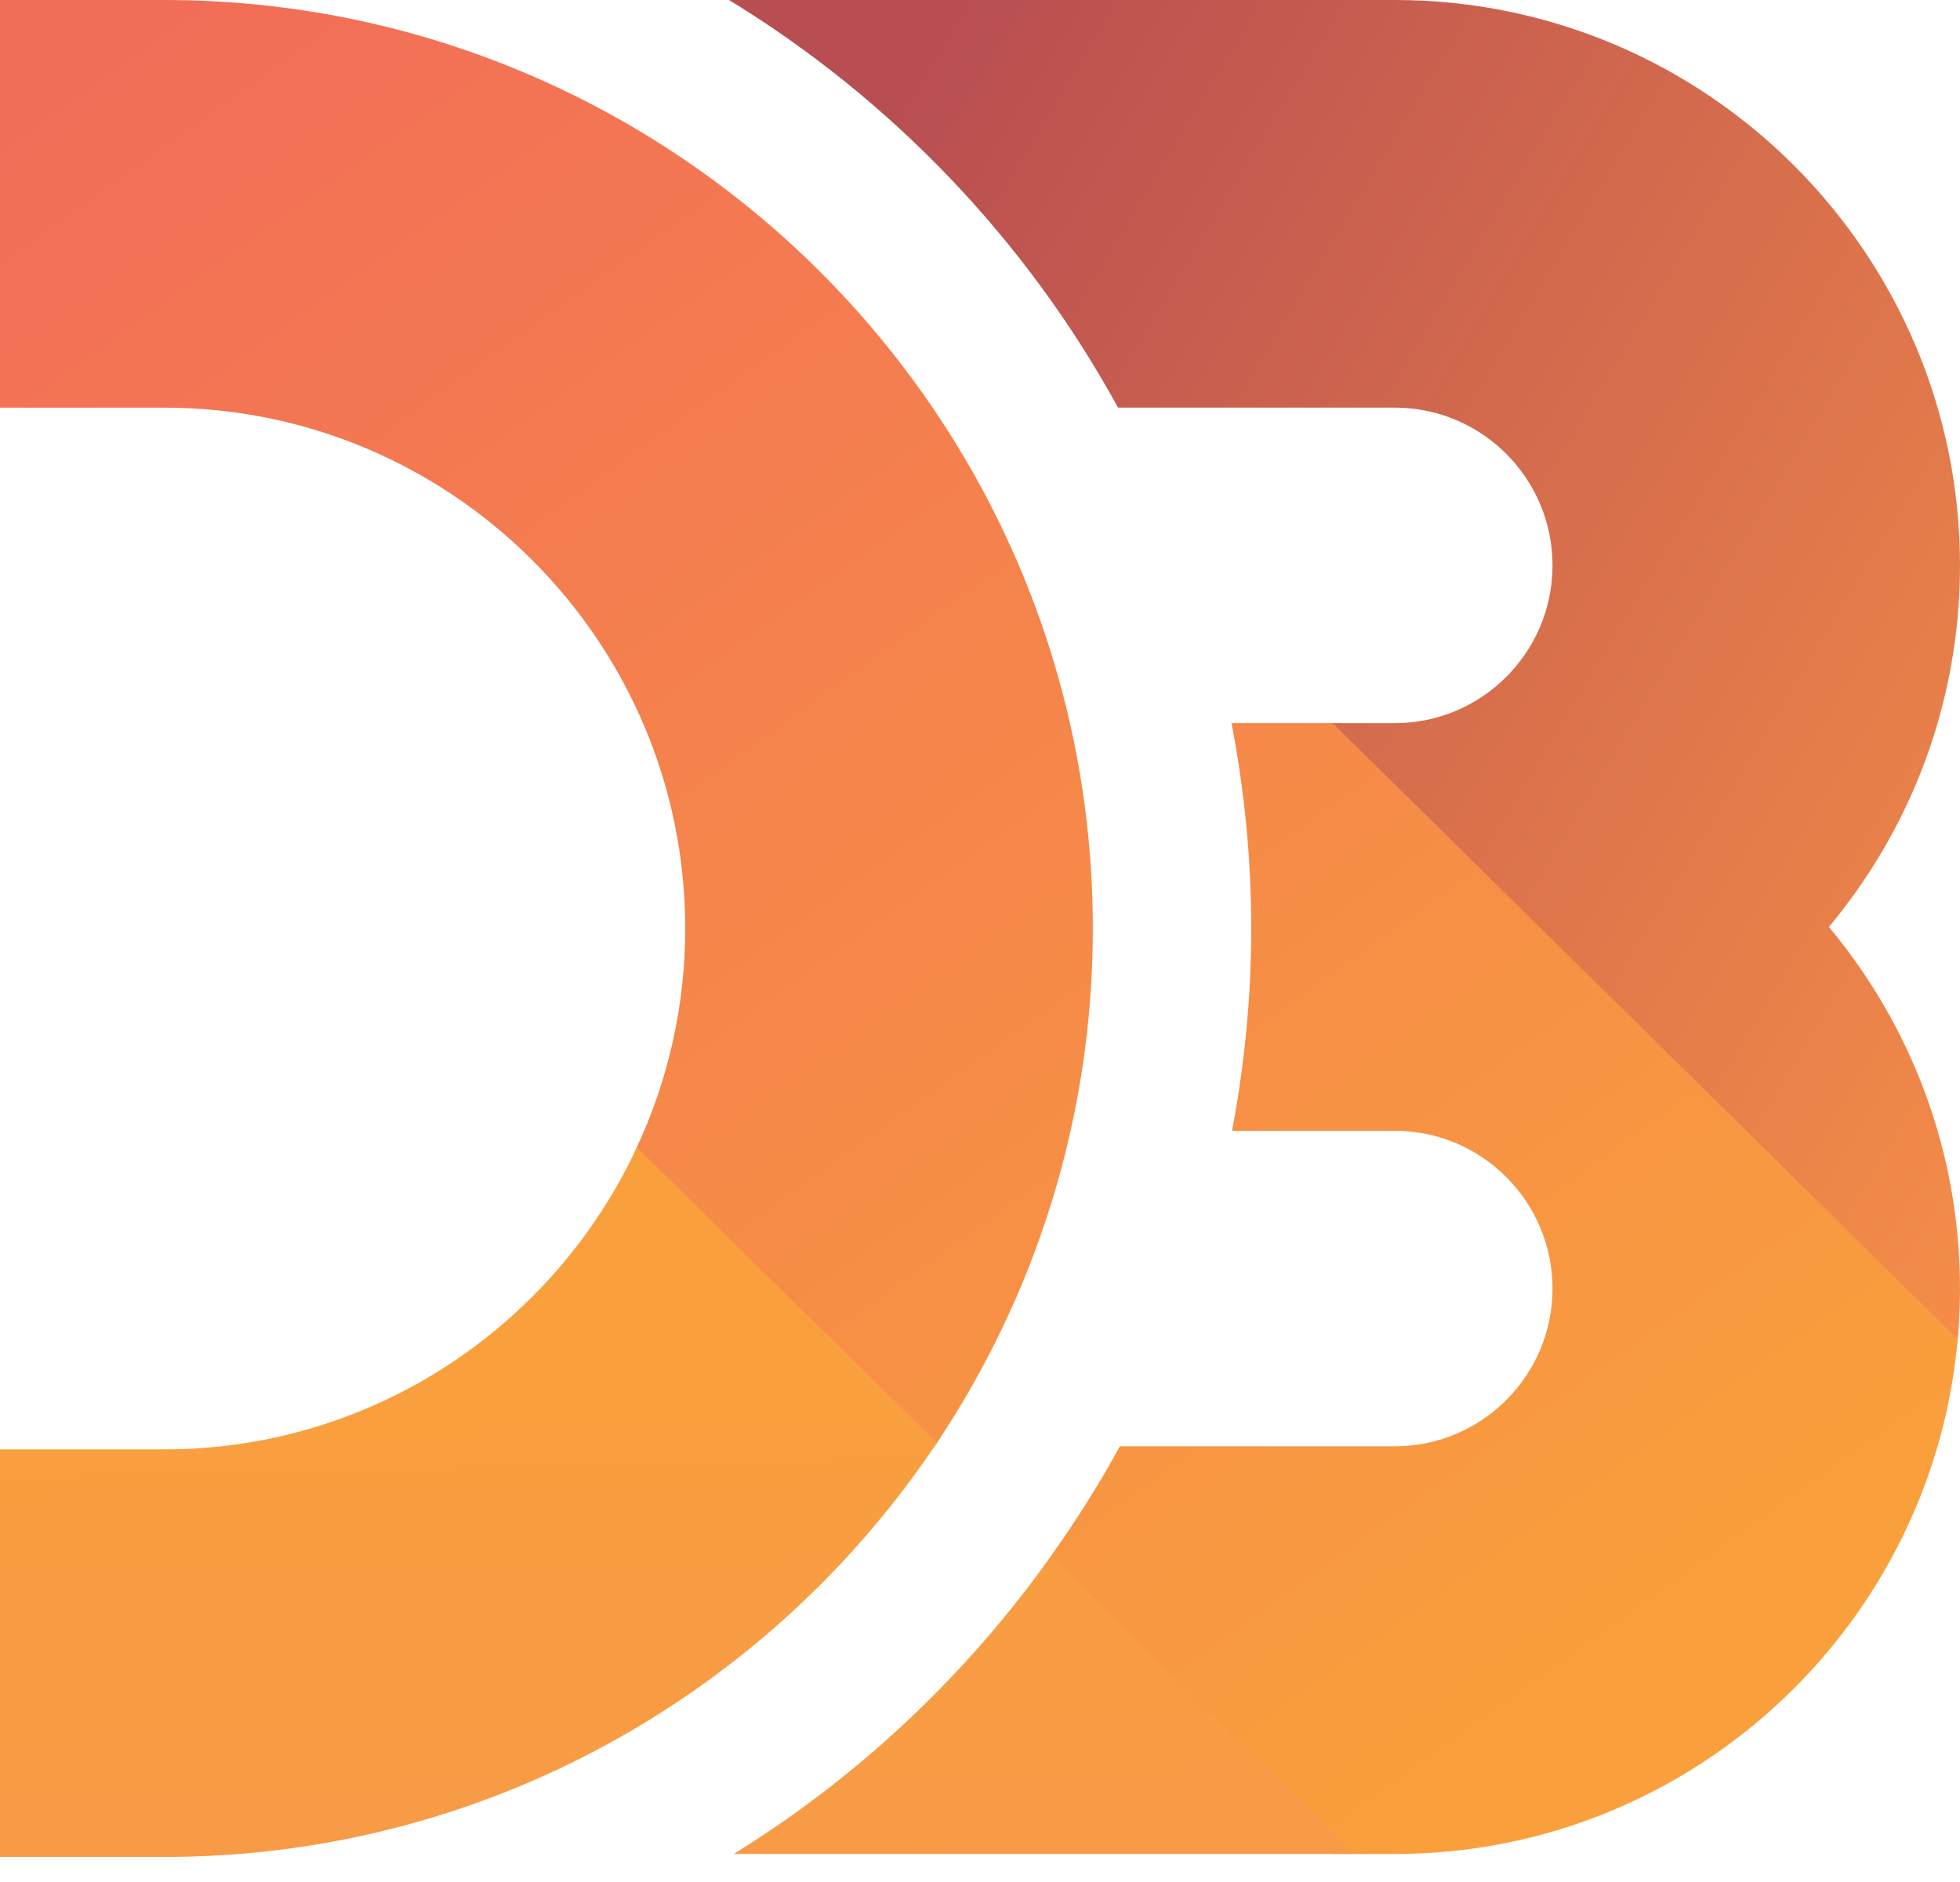 <svg xmlns="http://www.w3.org/2000/svg" width="50" height="48" fill="none" viewBox="0 0 50 48"><path fill="url(#paint0_linear)" d="M49.922 34.312C49.944 34.094 49.961 33.874 49.973 33.653C49.988 33.392 34.233 18.443 34.233 18.443H33.856C33.856 18.443 49.826 35.287 49.922 34.312V34.312Z"/><path fill="url(#paint1_linear)" d="M16.309 29.126C16.288 29.172 16.267 29.218 16.245 29.264C16.223 29.312 16.2 29.36 16.177 29.407C15.675 30.454 23.208 37.819 23.814 36.924C23.842 36.885 23.869 36.843 23.897 36.803C23.928 36.757 23.958 36.712 23.988 36.665C24.473 35.929 16.524 28.648 16.309 29.126V29.126Z"/><path fill="url(#paint2_linear)" d="M26.953 39.482C26.932 39.529 26.78 39.785 26.642 39.921C26.618 39.968 33.996 47.284 33.996 47.284H34.66C34.66 47.284 27.735 39.791 26.953 39.482V39.482Z"/><path fill="url(#paint3_linear)" d="M49.984 33.521C49.639 41.169 43.312 47.285 35.581 47.285H34.536L26.816 39.679C27.451 38.783 28.041 37.855 28.567 36.888H35.581C37.799 36.888 39.605 35.084 39.605 32.864C39.605 30.646 37.799 28.84 35.581 28.84H31.43C31.746 27.169 31.919 25.445 31.919 23.681C31.919 21.89 31.743 20.142 31.416 18.443H33.994L49.938 34.154C49.957 33.944 49.972 33.733 49.984 33.521V33.521ZM4.194 0H0V10.397H4.194C11.519 10.397 17.48 16.356 17.48 23.681C17.48 25.674 17.035 27.566 16.245 29.264L23.897 36.804C26.409 33.045 27.878 28.532 27.878 23.681C27.878 10.624 17.253 0 4.194 0Z"/><path fill="url(#paint4_linear)" d="M35.581 0H18.598C22.746 2.533 26.181 6.124 28.521 10.396H35.581C37.8 10.396 39.605 12.201 39.605 14.42C39.605 16.639 37.8 18.444 35.581 18.444H33.995L49.94 34.154C49.977 33.728 50 33.299 50 32.864C50 29.359 48.743 26.144 46.655 23.642C48.743 21.14 50 17.925 50 14.42C50 6.469 43.533 0 35.581 0Z"/><path fill="url(#paint5_linear)" d="M34.536 47.284H18.719C21.902 45.318 24.655 42.722 26.816 39.679L34.536 47.284V47.284ZM23.897 36.803L16.246 29.264C14.132 33.806 9.526 36.966 4.194 36.966H0V47.361H4.194C12.402 47.361 19.646 43.163 23.897 36.803V36.803Z"/><defs><linearGradient id="paint0_linear" x1="20.538" x2="50.166" y1="3.676" y2="35.696" gradientUnits="userSpaceOnUse"><stop stop-color="#F9A03C"/><stop offset="1" stop-color="#F7974E"/></linearGradient><linearGradient id="paint1_linear" x1="-4.188" x2="23.959" y1="9.446" y2="36.761" gradientUnits="userSpaceOnUse"><stop stop-color="#F9A03C"/><stop offset="1" stop-color="#F7974E"/></linearGradient><linearGradient id="paint2_linear" x1="8.748" x2="33.394" y1="19.044" y2="48.084" gradientUnits="userSpaceOnUse"><stop stop-color="#F9A03C"/><stop offset="1" stop-color="#F7974E"/></linearGradient><linearGradient id="paint3_linear" x1="5.668" x2="38.765" y1="-.861" y2="45.323" gradientUnits="userSpaceOnUse"><stop stop-color="#F26D58"/><stop offset="1" stop-color="#F9A03C"/></linearGradient><linearGradient id="paint4_linear" x1="23.573" x2="57.922" y1="1.318" y2="22.07" gradientUnits="userSpaceOnUse"><stop stop-color="#B84E51"/><stop offset="1" stop-color="#F68E48"/></linearGradient><linearGradient id="paint5_linear" x1="16.226" x2="16.691" y1="33.511" y2="55.963" gradientUnits="userSpaceOnUse"><stop stop-color="#F9A03C"/><stop offset="1" stop-color="#F7974E"/></linearGradient></defs></svg>